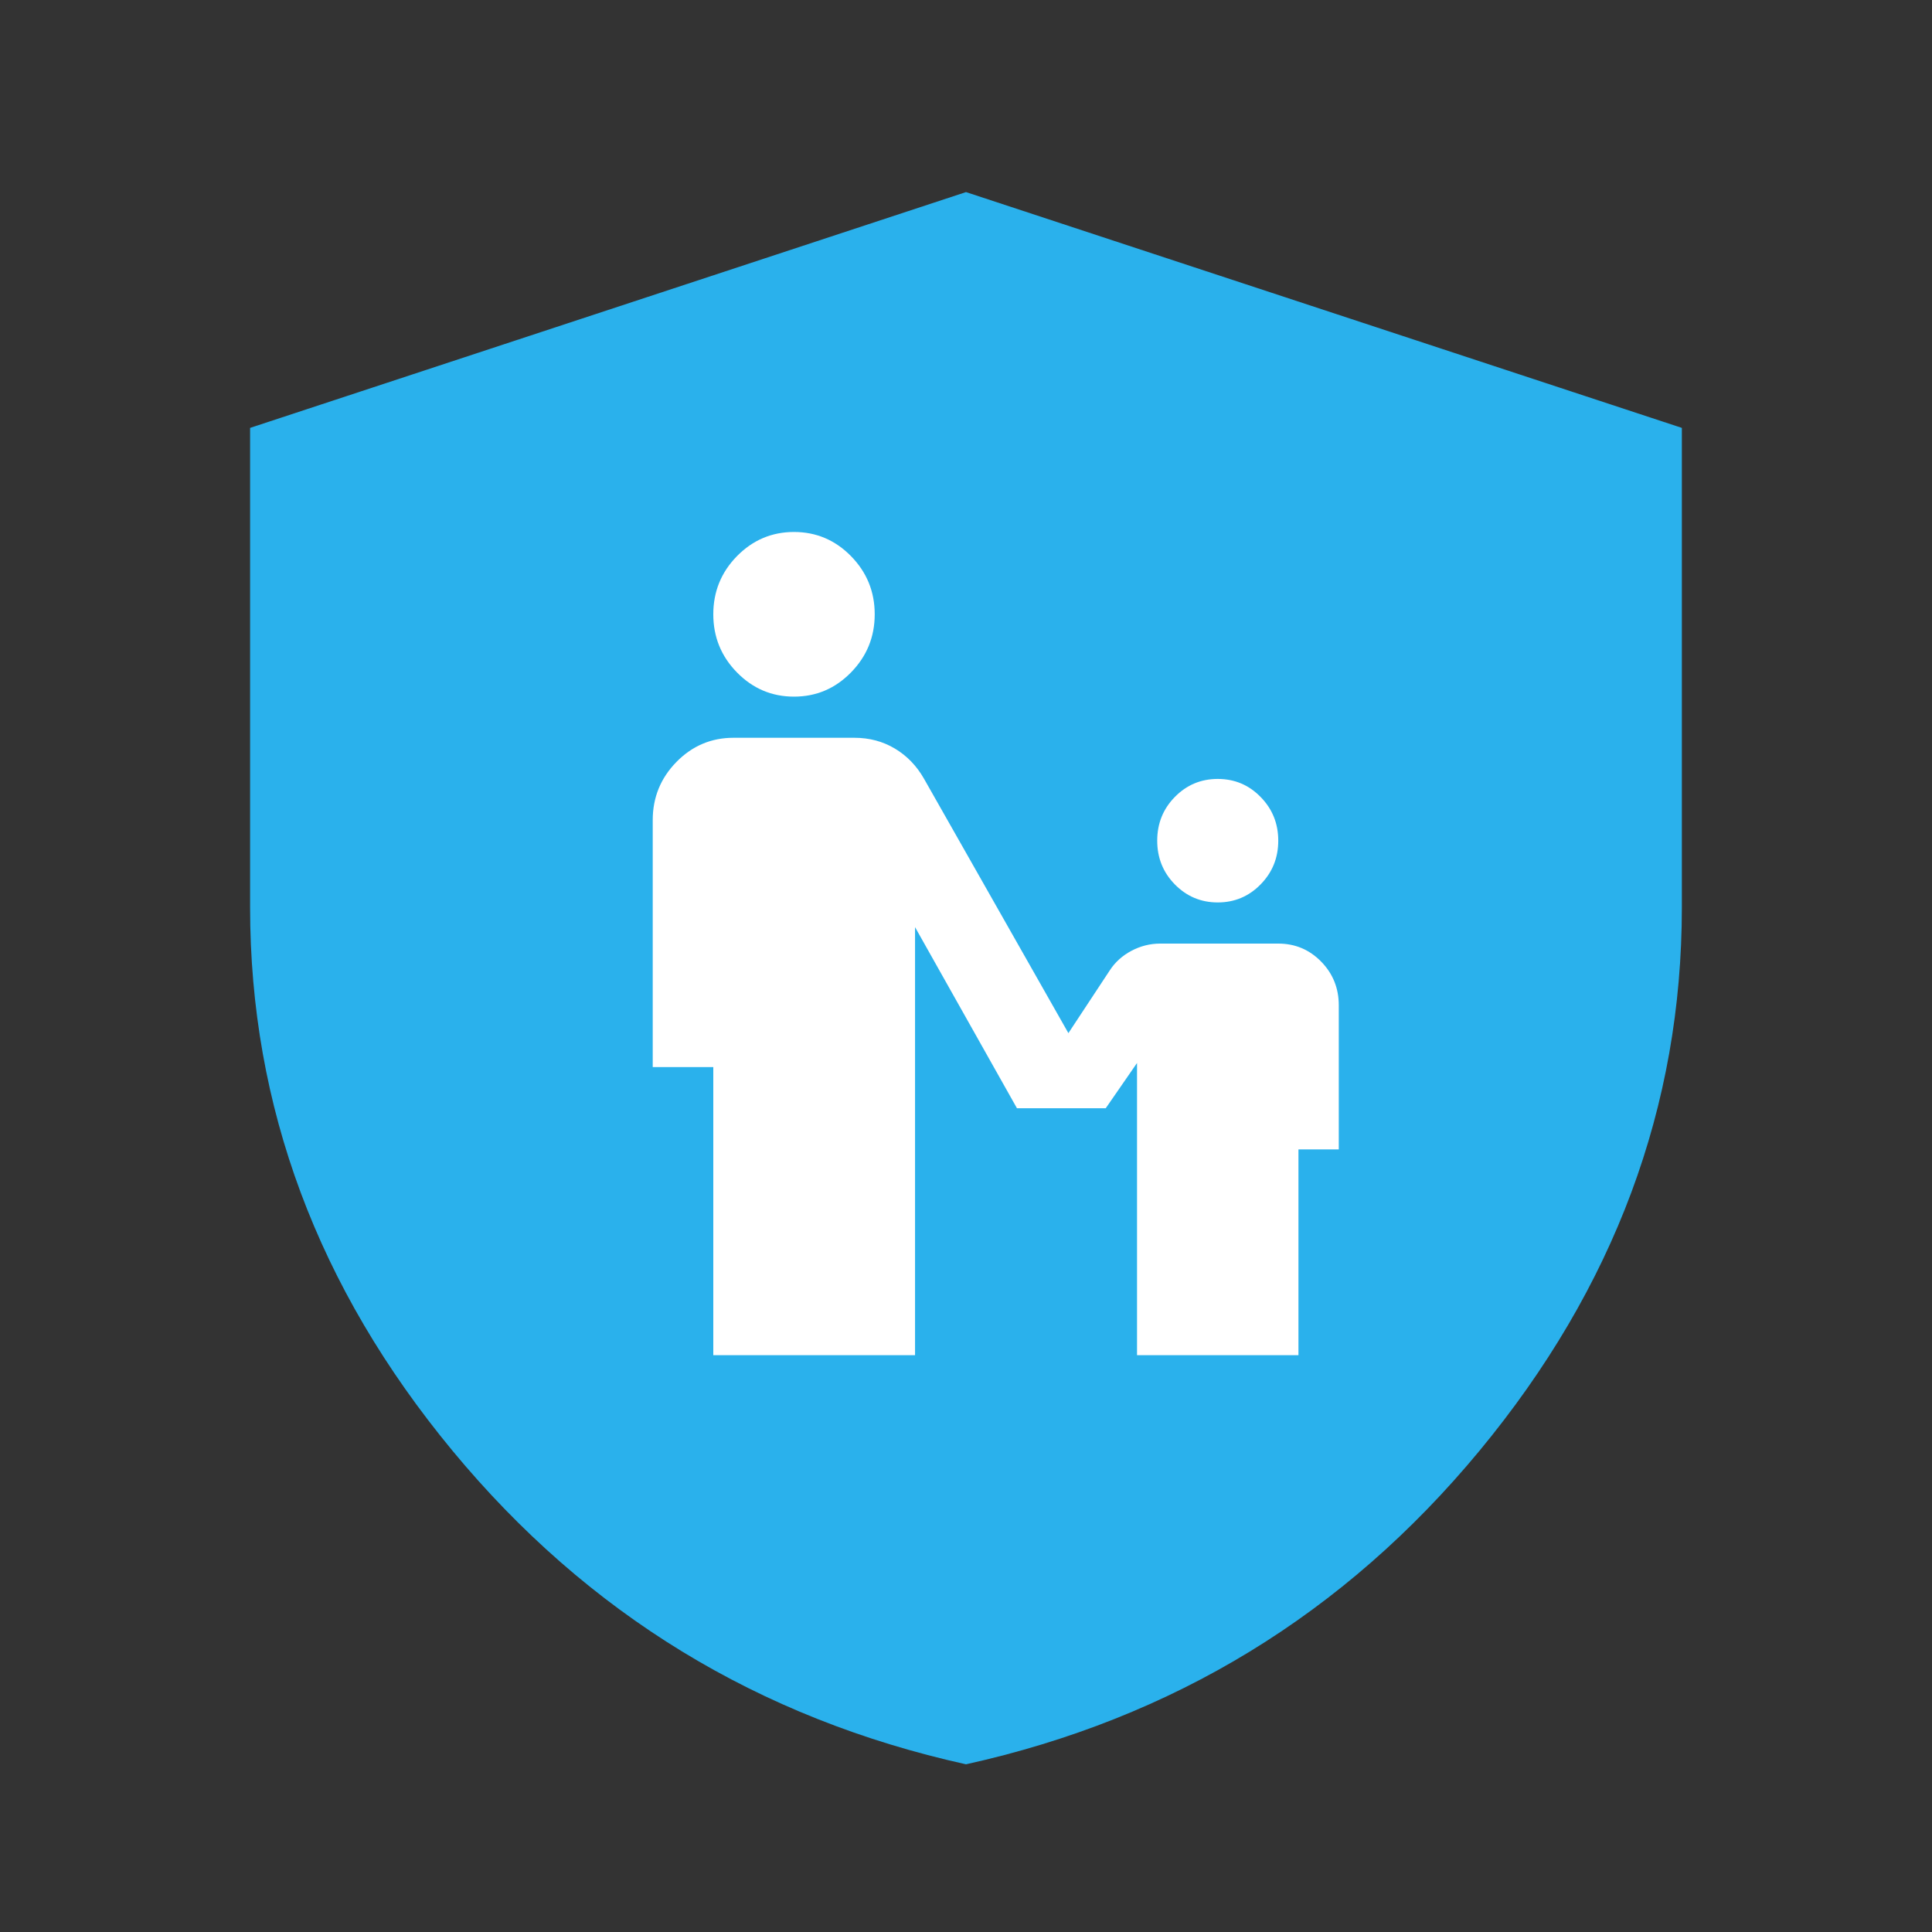 <svg width="40" height="40" viewBox="0 0 40 40" fill="none" xmlns="http://www.w3.org/2000/svg">
<rect x="0" y="0" width="40" height="40" fill="#333333" stroke="none"/>
<g id="TabIcon">
<g id="Group 3467">
<path id="Exclude" d="M20 36.528C15.708 35.578 12.165 33.415 9.37 30.038C6.576 26.661 5.178 22.91 5.178 18.787V8.859L20 3.977L34.821 8.859V18.787C34.821 22.91 33.424 26.661 30.63 30.038C27.835 33.415 24.292 35.578 20 36.528Z" fill="#2AB1EC"/>
<path id="Vector" d="M16.439 14.423C15.979 14.423 15.586 14.256 15.258 13.922C14.931 13.588 14.768 13.187 14.768 12.718C14.768 12.249 14.931 11.848 15.258 11.514C15.586 11.181 15.979 11.014 16.439 11.014C16.898 11.014 17.292 11.181 17.619 11.514C17.946 11.848 18.11 12.249 18.11 12.718C18.11 13.187 17.946 13.588 17.619 13.922C17.292 14.256 16.898 14.423 16.439 14.423ZM25.212 18.684C24.864 18.684 24.568 18.559 24.324 18.311C24.08 18.062 23.959 17.761 23.959 17.405C23.959 17.05 24.08 16.748 24.324 16.5C24.568 16.251 24.864 16.127 25.212 16.127C25.56 16.127 25.856 16.251 26.099 16.5C26.343 16.748 26.465 17.05 26.465 17.405C26.465 17.761 26.343 18.062 26.099 18.311C25.856 18.559 25.56 18.684 25.212 18.684ZM14.768 28.058V22.093H13.514V16.979C13.514 16.511 13.678 16.109 14.005 15.775C14.332 15.442 14.726 15.275 15.185 15.275H17.692C17.998 15.275 18.277 15.349 18.527 15.498C18.778 15.648 18.98 15.857 19.133 16.127L22.12 21.39L22.977 20.09C23.088 19.919 23.238 19.785 23.426 19.685C23.614 19.586 23.812 19.536 24.021 19.536H26.465C26.813 19.536 27.109 19.66 27.353 19.909C27.596 20.157 27.718 20.459 27.718 20.814V23.797H26.883V28.058H23.541V22.008L22.893 22.945H21.055L18.945 19.195V28.058H14.768Z" fill="white"/>
</g>
</g>
</svg>
